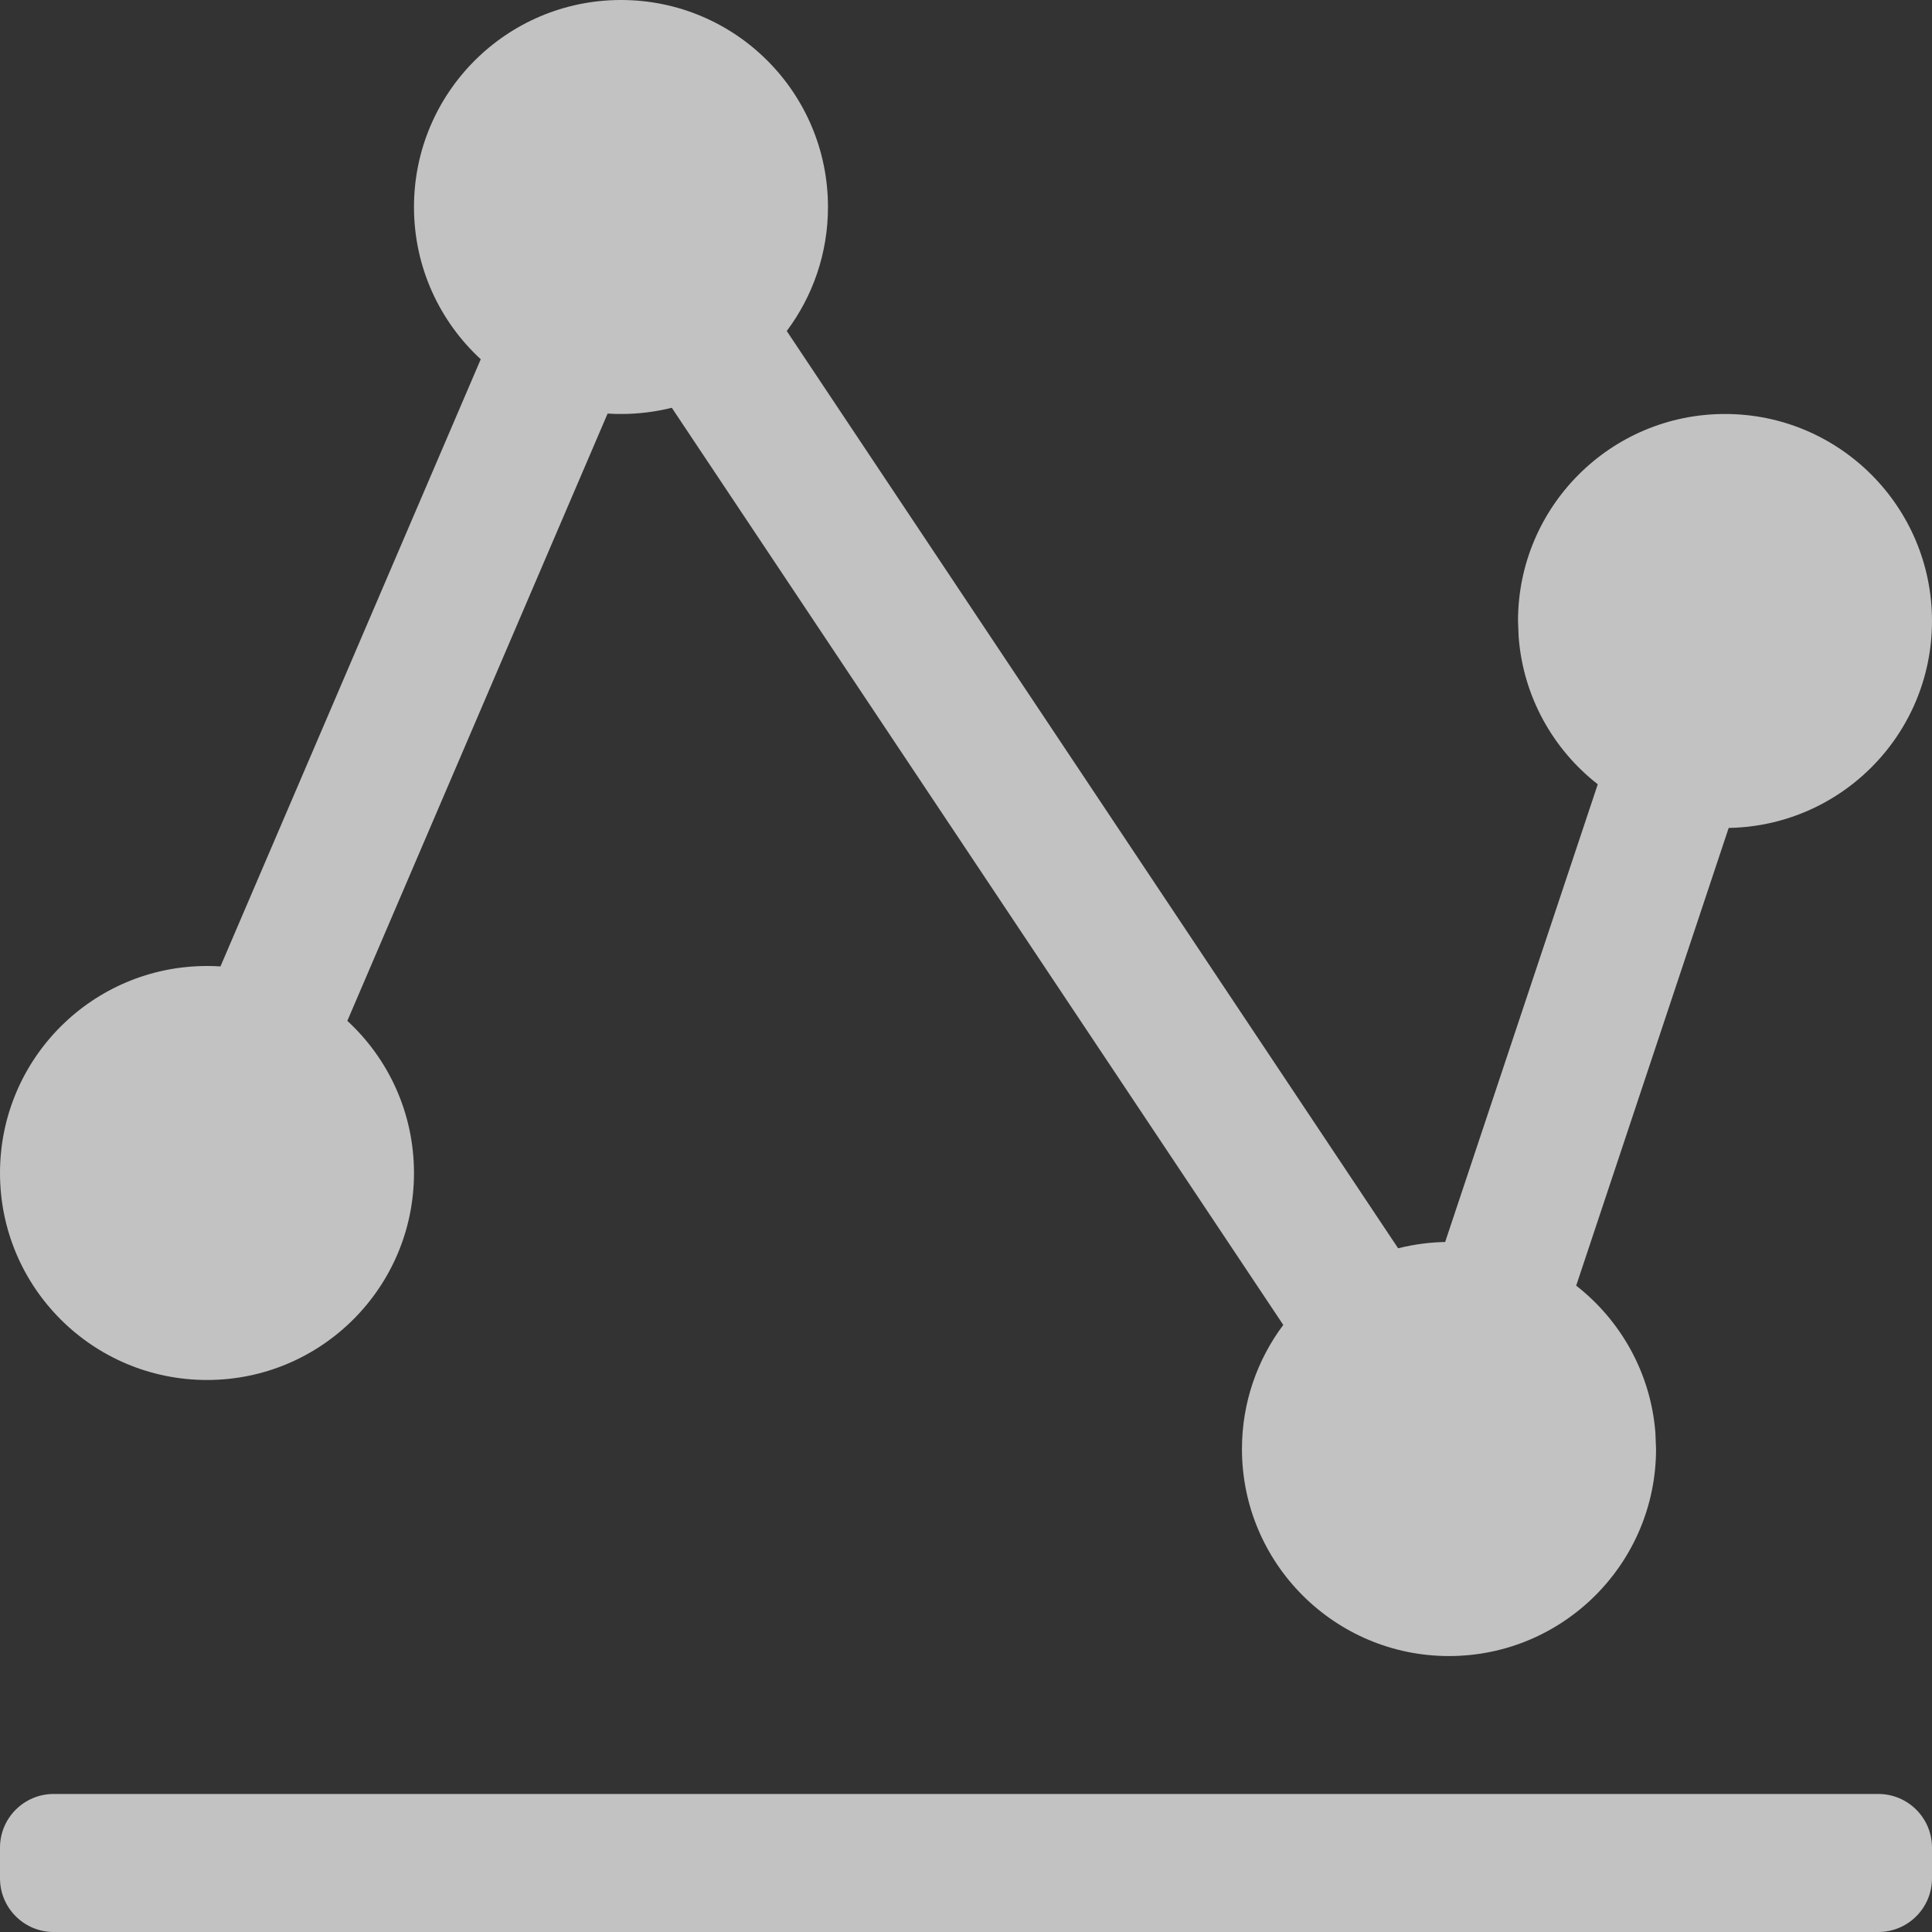 <?xml version="1.0" encoding="UTF-8"?>
<svg width="18px" height="18px" viewBox="0 0 18 18" version="1.1" xmlns="http://www.w3.org/2000/svg" xmlns:xlink="http://www.w3.org/1999/xlink">
    <rect x="0" y="0" width="18" height="18" fill="#333333" stroke="none"/>
    <!-- Generator: Sketch 59 (86127) - https://sketch.com -->
    <title>Combined Shape Copy</title>
    <desc>Created with Sketch.</desc>
    <g id="Page-1" stroke="none" stroke-width="1" fill="none" fill-rule="evenodd" fill-opacity="0.7">
        <g id="导航图标" transform="translate(-47, -75)" fill="#FFFFFF" fill-rule="nonzero">
            <path d="M64.5,91.714 C64.776,91.714 65,91.938 65,92.214 L65,92.5 C65,92.776 64.776,93 64.5,93 L47.5,93 C47.224,93 47,92.776 47,92.5 L47,92.214 C47,91.938 47.224,91.714 47.5,91.714 L64.5,91.714 Z M52.786,75 C53.851,75 54.714,75.863 54.714,76.929 C54.714,77.362 54.571,77.762 54.33,78.084 L60.026,86.63 C60.178,86.592 60.337,86.571 60.5,86.571 L60.464,86.572 L61.886,82.307 C61.471,81.983 61.192,81.493 61.149,80.936 L61.143,80.786 C61.143,79.721 62.006,78.857 63.071,78.857 C64.137,78.857 65,79.721 65,80.786 C65,81.851 64.137,82.714 63.071,82.714 L63.106,82.713 L61.685,86.978 C62.1,87.302 62.38,87.793 62.423,88.349 L62.429,88.5 C62.429,89.565 61.565,90.429 60.5,90.429 C59.435,90.429 58.571,89.565 58.571,88.5 C58.571,88.066 58.715,87.666 58.956,87.344 L53.259,78.799 C53.108,78.837 52.949,78.857 52.786,78.857 C52.744,78.857 52.702,78.856 52.661,78.853 L50.236,84.511 C50.618,84.863 50.857,85.368 50.857,85.929 C50.857,86.994 49.994,87.857 48.929,87.857 C47.863,87.857 47,86.994 47,85.929 C47,84.863 47.863,84 48.929,84 C48.971,84 49.012,84.001 49.054,84.004 L51.479,78.347 C51.096,77.994 50.857,77.489 50.857,76.929 C50.857,75.863 51.721,75 52.786,75 Z" id="Combined-Shape-Copy"></path>
        </g>
    </g>
</svg>